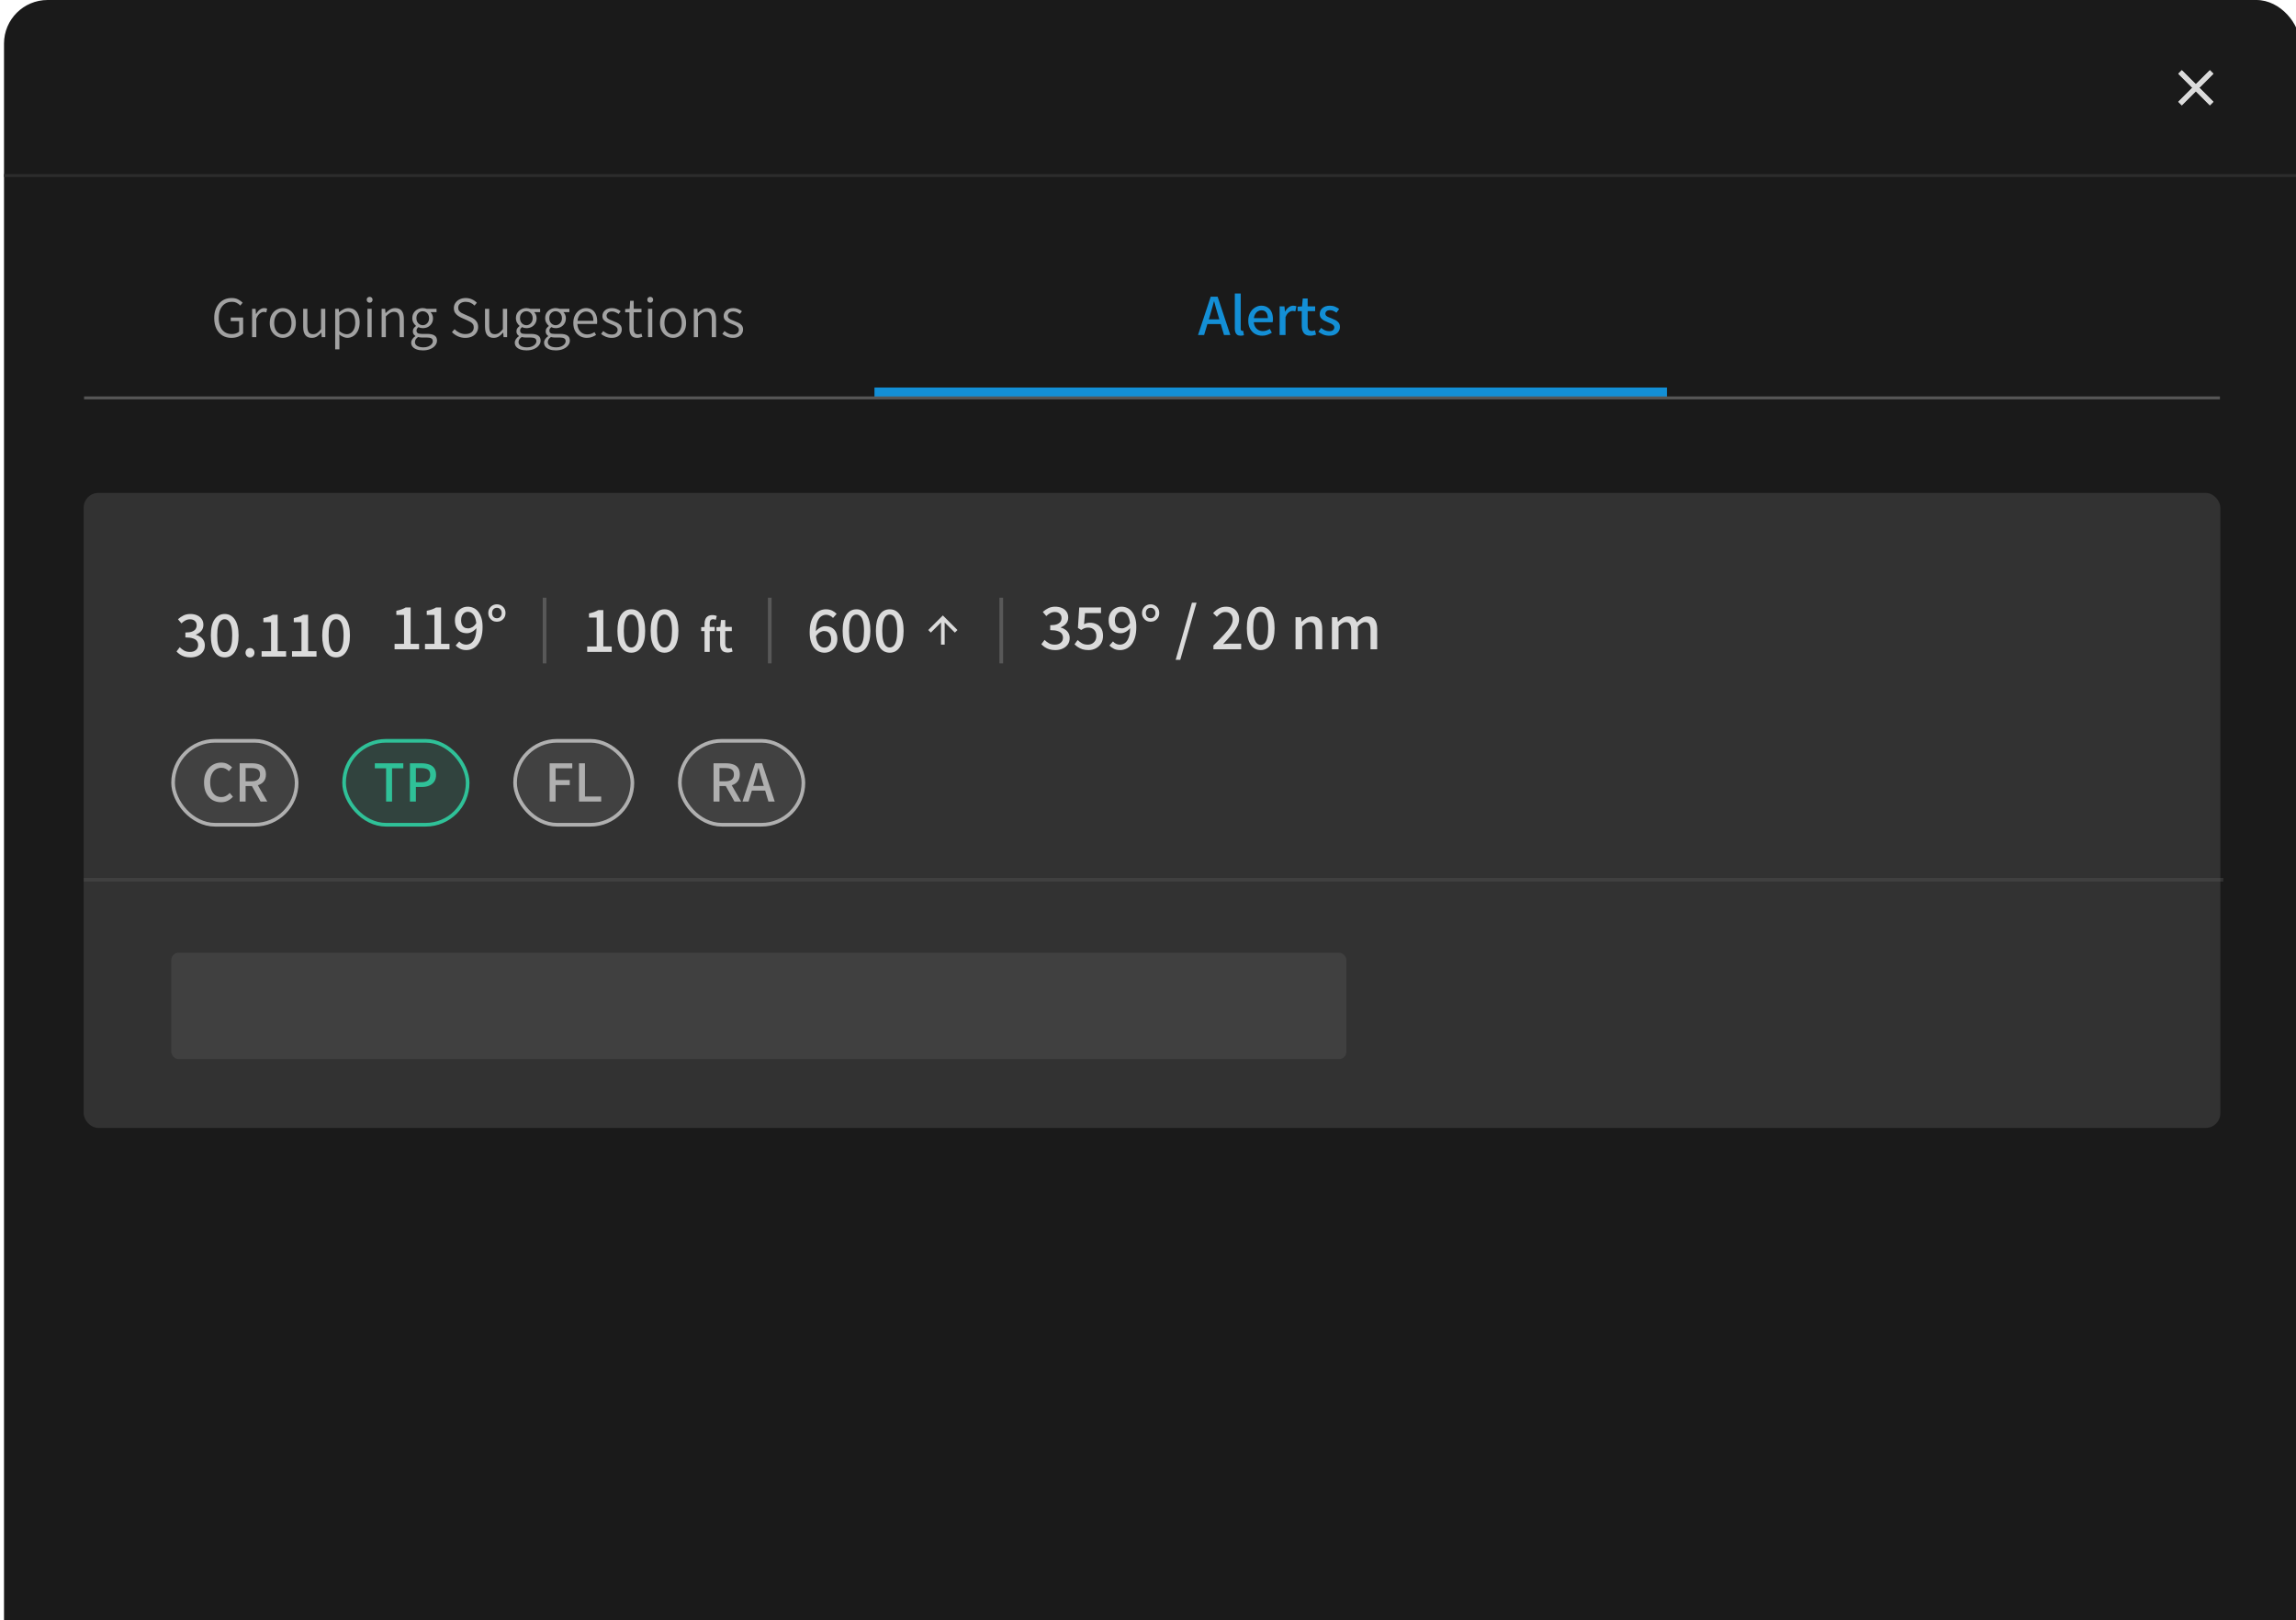 <svg width="367" height="259" viewBox="0 0 367 259" fill="none" xmlns="http://www.w3.org/2000/svg">
<g clip-path="url(#clip0_2100_43770)">
<rect width="367" height="361.627" rx="6.97" transform="matrix(1 -1.0804e-07 1.17752e-06 1 0.64 0)" fill="#1A1A1A"/>
<path d="M353.797 11.789L353.231 11.224L350.991 13.464L348.75 11.224L348.185 11.789L350.425 14.03L348.185 16.27L348.75 16.836L350.991 14.595L353.231 16.836L353.797 16.27L351.556 14.03L353.797 11.789Z" fill="#DBDBDB"/>
<path fill-rule="evenodd" clip-rule="evenodd" d="M353.797 11.789L353.231 11.224L350.991 13.464L348.75 11.224L348.185 11.789L350.425 14.03L348.185 16.27L348.75 16.836L350.991 14.595L353.231 16.836L353.797 16.27L351.556 14.03L353.797 11.789Z" fill="#DBDBDB"/>
<path d="M367.126 28.061L0.64 28.061" stroke="#2C2C2C" stroke-width="0.468"/>
<g opacity="0.7">
<path d="M36.983 54.008C36.446 54.008 35.972 53.883 35.561 53.634C35.149 53.378 34.825 53.013 34.588 52.539C34.357 52.059 34.242 51.489 34.242 50.828C34.242 50.329 34.311 49.886 34.448 49.499C34.591 49.106 34.788 48.77 35.037 48.489C35.286 48.209 35.58 47.997 35.916 47.853C36.259 47.71 36.633 47.638 37.039 47.638C37.463 47.638 37.815 47.719 38.096 47.881C38.382 48.037 38.613 48.206 38.788 48.386L38.404 48.845C38.248 48.676 38.064 48.536 37.852 48.424C37.64 48.305 37.375 48.246 37.057 48.246C36.633 48.246 36.262 48.352 35.944 48.564C35.633 48.77 35.389 49.066 35.215 49.453C35.046 49.833 34.962 50.285 34.962 50.809C34.962 51.339 35.043 51.797 35.205 52.184C35.367 52.57 35.605 52.87 35.916 53.082C36.228 53.294 36.605 53.4 37.048 53.4C37.285 53.4 37.509 53.365 37.721 53.297C37.934 53.222 38.102 53.125 38.227 53.007L38.227 51.333L36.88 51.333L36.88 50.753L38.863 50.753L38.863 53.297C38.669 53.503 38.41 53.674 38.086 53.811C37.768 53.942 37.4 54.008 36.983 54.008ZM40.296 53.895L40.296 49.359L40.857 49.359L40.913 50.191L40.941 50.191C41.097 49.905 41.284 49.677 41.503 49.509C41.727 49.334 41.97 49.247 42.232 49.247C42.326 49.247 42.41 49.256 42.485 49.275C42.56 49.287 42.631 49.309 42.7 49.34L42.569 49.939C42.494 49.914 42.425 49.895 42.363 49.883C42.307 49.87 42.232 49.864 42.139 49.864C41.945 49.864 41.743 49.945 41.531 50.107C41.319 50.263 41.132 50.541 40.969 50.94L40.969 53.895L40.296 53.895ZM45.205 54.008C44.837 54.008 44.494 53.914 44.176 53.727C43.858 53.54 43.603 53.272 43.409 52.923C43.216 52.567 43.119 52.137 43.119 51.632C43.119 51.127 43.216 50.697 43.409 50.341C43.603 49.986 43.858 49.715 44.176 49.527C44.494 49.34 44.837 49.247 45.205 49.247C45.573 49.247 45.913 49.34 46.225 49.527C46.543 49.715 46.798 49.986 46.992 50.341C47.191 50.697 47.291 51.127 47.291 51.632C47.291 52.137 47.191 52.567 46.992 52.923C46.798 53.272 46.543 53.54 46.225 53.727C45.913 53.914 45.573 54.008 45.205 54.008ZM45.205 53.437C45.48 53.437 45.72 53.362 45.925 53.213C46.137 53.063 46.3 52.854 46.412 52.586C46.53 52.312 46.59 51.994 46.59 51.632C46.59 51.276 46.53 50.962 46.412 50.687C46.3 50.413 46.137 50.201 45.925 50.051C45.72 49.895 45.48 49.817 45.205 49.817C44.937 49.817 44.697 49.895 44.485 50.051C44.279 50.201 44.117 50.413 43.999 50.687C43.886 50.962 43.83 51.276 43.83 51.632C43.83 51.994 43.886 52.312 43.999 52.586C44.117 52.854 44.279 53.063 44.485 53.213C44.697 53.362 44.937 53.437 45.205 53.437ZM49.836 54.008C49.368 54.008 49.022 53.858 48.797 53.559C48.573 53.26 48.461 52.82 48.461 52.24L48.461 49.359L49.134 49.359L49.134 52.156C49.134 52.592 49.206 52.913 49.349 53.119C49.492 53.319 49.723 53.419 50.041 53.419C50.278 53.419 50.493 53.356 50.687 53.231C50.88 53.1 51.089 52.895 51.313 52.614L51.313 49.359L51.996 49.359L51.996 53.895L51.426 53.895L51.37 53.175L51.341 53.175C51.129 53.425 50.905 53.627 50.668 53.783C50.431 53.933 50.154 54.008 49.836 54.008ZM53.577 55.841L53.577 49.359L54.138 49.359L54.195 49.902L54.223 49.902C54.428 49.721 54.656 49.568 54.905 49.443C55.161 49.312 55.423 49.247 55.691 49.247C56.084 49.247 56.414 49.343 56.683 49.537C56.951 49.724 57.15 49.992 57.281 50.341C57.418 50.684 57.487 51.09 57.487 51.557C57.487 52.075 57.393 52.517 57.206 52.885C57.026 53.247 56.785 53.525 56.486 53.718C56.187 53.911 55.866 54.008 55.523 54.008C55.317 54.008 55.105 53.961 54.887 53.867C54.669 53.774 54.45 53.643 54.232 53.475L54.251 54.279L54.251 55.841L53.577 55.841ZM55.41 53.428C55.679 53.428 55.916 53.353 56.121 53.203C56.327 53.054 56.489 52.839 56.608 52.558C56.726 52.277 56.785 51.947 56.785 51.566C56.785 51.224 56.742 50.921 56.654 50.659C56.574 50.397 56.439 50.195 56.252 50.051C56.072 49.902 55.831 49.827 55.532 49.827C55.333 49.827 55.127 49.883 54.915 49.995C54.709 50.101 54.488 50.263 54.251 50.481L54.251 52.932C54.475 53.113 54.687 53.241 54.887 53.316C55.086 53.39 55.261 53.428 55.41 53.428ZM58.738 53.895L58.738 49.359L59.411 49.359L59.411 53.895L58.738 53.895ZM59.084 48.386C58.953 48.386 58.841 48.343 58.747 48.255C58.66 48.168 58.617 48.053 58.617 47.909C58.617 47.772 58.66 47.663 58.747 47.582C58.841 47.495 58.953 47.451 59.084 47.451C59.221 47.451 59.334 47.495 59.421 47.582C59.508 47.663 59.552 47.772 59.552 47.909C59.552 48.053 59.508 48.168 59.421 48.255C59.334 48.343 59.221 48.386 59.084 48.386ZM61.003 53.895L61.003 49.359L61.565 49.359L61.621 50.032L61.649 50.032C61.867 49.808 62.098 49.621 62.341 49.471C62.59 49.322 62.868 49.247 63.173 49.247C63.654 49.247 64.003 49.397 64.221 49.696C64.445 49.995 64.558 50.435 64.558 51.015L64.558 53.895L63.875 53.895L63.875 51.099C63.875 50.662 63.803 50.344 63.66 50.145C63.523 49.945 63.295 49.846 62.977 49.846C62.74 49.846 62.525 49.908 62.332 50.032C62.138 50.151 61.92 50.332 61.677 50.575L61.677 53.895L61.003 53.895ZM67.597 56.009C67.223 56.009 66.896 55.959 66.615 55.86C66.335 55.76 66.116 55.62 65.96 55.439C65.805 55.258 65.727 55.04 65.727 54.784C65.727 54.584 65.786 54.394 65.904 54.214C66.023 54.033 66.185 53.874 66.391 53.736L66.391 53.699C66.278 53.624 66.182 53.528 66.101 53.409C66.026 53.284 65.989 53.135 65.989 52.96C65.989 52.767 66.041 52.599 66.147 52.455C66.26 52.312 66.372 52.199 66.484 52.118L66.484 52.081C66.341 51.962 66.207 51.797 66.082 51.585C65.963 51.373 65.904 51.133 65.904 50.865C65.904 50.535 65.979 50.251 66.129 50.014C66.285 49.771 66.487 49.584 66.737 49.453C66.992 49.315 67.273 49.247 67.579 49.247C67.703 49.247 67.819 49.259 67.925 49.284C68.037 49.303 68.13 49.328 68.205 49.359L69.777 49.359L69.777 49.892L68.813 49.892C68.932 50.005 69.028 50.145 69.103 50.313C69.178 50.481 69.215 50.669 69.215 50.874C69.215 51.199 69.141 51.479 68.991 51.716C68.847 51.953 68.651 52.137 68.402 52.268C68.159 52.393 67.884 52.455 67.579 52.455C67.466 52.455 67.348 52.443 67.223 52.418C67.105 52.386 66.992 52.346 66.886 52.296C66.799 52.365 66.724 52.443 66.662 52.53C66.606 52.617 66.578 52.726 66.578 52.857C66.578 53.007 66.634 53.132 66.746 53.231C66.865 53.325 67.077 53.372 67.382 53.372L68.289 53.372C68.813 53.372 69.203 53.459 69.459 53.634C69.721 53.802 69.851 54.073 69.851 54.447C69.851 54.722 69.758 54.977 69.571 55.214C69.39 55.451 69.131 55.642 68.794 55.785C68.458 55.935 68.059 56.009 67.597 56.009ZM67.691 55.523C67.99 55.523 68.249 55.476 68.467 55.383C68.692 55.289 68.866 55.168 68.991 55.018C69.116 54.868 69.178 54.709 69.178 54.541C69.178 54.323 69.097 54.17 68.935 54.083C68.779 53.995 68.545 53.952 68.233 53.952L67.401 53.952C67.332 53.952 67.245 53.945 67.139 53.933C67.039 53.92 66.933 53.902 66.821 53.877C66.646 54.002 66.519 54.133 66.437 54.27C66.363 54.413 66.325 54.553 66.325 54.691C66.325 54.946 66.447 55.149 66.69 55.298C66.933 55.448 67.267 55.523 67.691 55.523ZM67.579 51.987C67.759 51.987 67.925 51.941 68.074 51.847C68.23 51.754 68.355 51.623 68.448 51.454C68.542 51.286 68.589 51.09 68.589 50.865C68.589 50.634 68.542 50.438 68.448 50.276C68.361 50.107 68.24 49.98 68.084 49.892C67.934 49.799 67.766 49.752 67.579 49.752C67.298 49.752 67.058 49.852 66.858 50.051C66.659 50.245 66.559 50.516 66.559 50.865C66.559 51.09 66.606 51.286 66.699 51.454C66.793 51.623 66.918 51.754 67.073 51.847C67.229 51.941 67.398 51.987 67.579 51.987ZM74.371 54.008C73.941 54.008 73.545 53.924 73.183 53.755C72.821 53.587 72.507 53.365 72.238 53.091L72.659 52.614C72.884 52.851 73.143 53.041 73.436 53.185C73.735 53.328 74.05 53.4 74.38 53.4C74.804 53.4 75.135 53.303 75.372 53.11C75.609 52.91 75.727 52.651 75.727 52.334C75.727 52.115 75.68 51.941 75.587 51.81C75.493 51.672 75.369 51.56 75.213 51.473C75.057 51.379 74.879 51.289 74.68 51.202L73.791 50.809C73.604 50.728 73.414 50.622 73.221 50.491C73.027 50.36 72.865 50.195 72.734 49.995C72.609 49.796 72.547 49.543 72.547 49.237C72.547 48.932 72.628 48.661 72.79 48.424C72.952 48.181 73.177 47.99 73.464 47.853C73.751 47.71 74.075 47.638 74.436 47.638C74.804 47.638 75.141 47.71 75.447 47.853C75.758 47.997 76.017 48.177 76.223 48.396L75.849 48.845C75.668 48.658 75.459 48.511 75.222 48.405C74.991 48.299 74.73 48.246 74.436 48.246C74.081 48.246 73.791 48.333 73.567 48.508C73.348 48.676 73.239 48.907 73.239 49.2C73.239 49.406 73.292 49.574 73.398 49.705C73.504 49.836 73.635 49.945 73.791 50.032C73.953 50.114 74.112 50.188 74.268 50.257L75.157 50.65C75.4 50.75 75.615 50.868 75.802 51.005C75.989 51.142 76.139 51.314 76.251 51.52C76.37 51.725 76.429 51.981 76.429 52.287C76.429 52.605 76.345 52.895 76.176 53.157C76.014 53.419 75.777 53.627 75.465 53.783C75.16 53.933 74.795 54.008 74.371 54.008ZM78.901 54.008C78.433 54.008 78.087 53.858 77.862 53.559C77.638 53.26 77.526 52.82 77.526 52.24L77.526 49.359L78.199 49.359L78.199 52.156C78.199 52.592 78.271 52.913 78.414 53.119C78.558 53.319 78.788 53.419 79.106 53.419C79.343 53.419 79.558 53.356 79.752 53.231C79.945 53.1 80.154 52.895 80.378 52.614L80.378 49.359L81.061 49.359L81.061 53.895L80.491 53.895L80.435 53.175L80.406 53.175C80.195 53.425 79.97 53.627 79.733 53.783C79.496 53.933 79.219 54.008 78.901 54.008ZM84.158 56.009C83.784 56.009 83.456 55.959 83.175 55.86C82.895 55.76 82.677 55.62 82.521 55.439C82.365 55.258 82.287 55.04 82.287 54.784C82.287 54.584 82.346 54.394 82.465 54.214C82.583 54.033 82.745 53.874 82.951 53.736L82.951 53.699C82.839 53.624 82.742 53.528 82.661 53.409C82.586 53.284 82.549 53.135 82.549 52.96C82.549 52.767 82.602 52.599 82.708 52.455C82.82 52.312 82.932 52.199 83.044 52.118L83.044 52.081C82.901 51.962 82.767 51.797 82.642 51.585C82.524 51.373 82.465 51.133 82.465 50.865C82.465 50.535 82.54 50.251 82.689 50.014C82.845 49.771 83.048 49.584 83.297 49.453C83.553 49.315 83.833 49.247 84.139 49.247C84.264 49.247 84.379 49.259 84.485 49.284C84.597 49.303 84.691 49.328 84.766 49.359L86.337 49.359L86.337 49.892L85.374 49.892C85.492 50.005 85.589 50.145 85.663 50.313C85.738 50.481 85.776 50.669 85.776 50.874C85.776 51.199 85.701 51.479 85.551 51.716C85.408 51.953 85.211 52.137 84.962 52.268C84.719 52.393 84.444 52.455 84.139 52.455C84.027 52.455 83.908 52.443 83.784 52.418C83.665 52.386 83.553 52.346 83.447 52.296C83.359 52.365 83.285 52.443 83.222 52.53C83.166 52.617 83.138 52.726 83.138 52.857C83.138 53.007 83.194 53.132 83.306 53.231C83.425 53.325 83.637 53.372 83.942 53.372L84.85 53.372C85.374 53.372 85.763 53.459 86.019 53.634C86.281 53.802 86.412 54.073 86.412 54.447C86.412 54.722 86.318 54.977 86.131 55.214C85.95 55.451 85.692 55.642 85.355 55.785C85.018 55.935 84.619 56.009 84.158 56.009ZM84.251 55.523C84.55 55.523 84.809 55.476 85.028 55.383C85.252 55.289 85.427 55.168 85.551 55.018C85.676 54.868 85.738 54.709 85.738 54.541C85.738 54.323 85.657 54.17 85.495 54.083C85.339 53.995 85.105 53.952 84.794 53.952L83.961 53.952C83.893 53.952 83.805 53.945 83.699 53.933C83.6 53.92 83.493 53.902 83.381 53.877C83.207 54.002 83.079 54.133 82.998 54.27C82.923 54.413 82.885 54.553 82.885 54.691C82.885 54.946 83.007 55.149 83.25 55.298C83.493 55.448 83.827 55.523 84.251 55.523ZM84.139 51.987C84.32 51.987 84.485 51.941 84.635 51.847C84.79 51.754 84.915 51.623 85.009 51.454C85.102 51.286 85.149 51.09 85.149 50.865C85.149 50.634 85.102 50.438 85.009 50.276C84.921 50.107 84.8 49.98 84.644 49.892C84.494 49.799 84.326 49.752 84.139 49.752C83.858 49.752 83.618 49.852 83.419 50.051C83.219 50.245 83.119 50.516 83.119 50.865C83.119 51.09 83.166 51.286 83.26 51.454C83.353 51.623 83.478 51.754 83.634 51.847C83.79 51.941 83.958 51.987 84.139 51.987ZM88.834 56.009C88.46 56.009 88.133 55.959 87.852 55.86C87.572 55.76 87.353 55.62 87.198 55.439C87.042 55.258 86.964 55.04 86.964 54.784C86.964 54.584 87.023 54.394 87.141 54.214C87.26 54.033 87.422 53.874 87.628 53.736L87.628 53.699C87.516 53.624 87.419 53.528 87.338 53.409C87.263 53.284 87.225 53.135 87.225 52.96C87.225 52.767 87.278 52.599 87.385 52.455C87.497 52.312 87.609 52.199 87.721 52.118L87.721 52.081C87.578 51.962 87.444 51.797 87.319 51.585C87.201 51.373 87.141 51.133 87.141 50.865C87.141 50.535 87.216 50.251 87.366 50.014C87.522 49.771 87.724 49.584 87.974 49.453C88.23 49.315 88.51 49.247 88.816 49.247C88.94 49.247 89.056 49.259 89.162 49.284C89.274 49.303 89.368 49.328 89.442 49.359L91.014 49.359L91.014 49.892L90.05 49.892C90.169 50.005 90.265 50.145 90.34 50.313C90.415 50.481 90.453 50.669 90.453 50.874C90.453 51.199 90.378 51.479 90.228 51.716C90.085 51.953 89.888 52.137 89.639 52.268C89.395 52.393 89.121 52.455 88.816 52.455C88.703 52.455 88.585 52.443 88.46 52.418C88.342 52.386 88.23 52.346 88.124 52.296C88.036 52.365 87.961 52.443 87.899 52.53C87.843 52.617 87.815 52.726 87.815 52.857C87.815 53.007 87.871 53.132 87.983 53.231C88.102 53.325 88.314 53.372 88.619 53.372L89.526 53.372C90.05 53.372 90.44 53.459 90.696 53.634C90.958 53.802 91.088 54.073 91.088 54.447C91.088 54.722 90.995 54.977 90.808 55.214C90.627 55.451 90.368 55.642 90.032 55.785C89.695 55.935 89.296 56.009 88.834 56.009ZM88.928 55.523C89.227 55.523 89.486 55.476 89.704 55.383C89.929 55.289 90.103 55.168 90.228 55.018C90.353 54.868 90.415 54.709 90.415 54.541C90.415 54.323 90.334 54.17 90.172 54.083C90.016 53.995 89.782 53.952 89.47 53.952L88.638 53.952C88.569 53.952 88.482 53.945 88.376 53.933C88.276 53.92 88.17 53.902 88.058 53.877C87.883 54.002 87.756 54.133 87.674 54.27C87.6 54.413 87.562 54.553 87.562 54.691C87.562 54.946 87.684 55.149 87.927 55.298C88.17 55.448 88.504 55.523 88.928 55.523ZM88.816 51.987C88.996 51.987 89.162 51.941 89.311 51.847C89.467 51.754 89.592 51.623 89.686 51.454C89.779 51.286 89.826 51.09 89.826 50.865C89.826 50.634 89.779 50.438 89.686 50.276C89.598 50.107 89.477 49.98 89.321 49.892C89.171 49.799 89.003 49.752 88.816 49.752C88.535 49.752 88.295 49.852 88.095 50.051C87.896 50.245 87.796 50.516 87.796 50.865C87.796 51.09 87.843 51.286 87.936 51.454C88.03 51.623 88.155 51.754 88.311 51.847C88.466 51.941 88.635 51.987 88.816 51.987ZM93.792 54.008C93.399 54.008 93.037 53.914 92.707 53.727C92.382 53.534 92.124 53.263 91.93 52.913C91.737 52.558 91.64 52.131 91.64 51.632C91.64 51.139 91.737 50.715 91.93 50.36C92.124 50.005 92.373 49.73 92.679 49.537C92.99 49.343 93.321 49.247 93.67 49.247C94.044 49.247 94.365 49.334 94.633 49.509C94.902 49.683 95.104 49.93 95.241 50.248C95.385 50.559 95.457 50.934 95.457 51.37C95.457 51.445 95.454 51.52 95.447 51.595C95.447 51.663 95.441 51.725 95.428 51.782L92.174 51.782L92.164 51.286L94.849 51.286C94.849 50.8 94.746 50.432 94.54 50.182C94.334 49.926 94.047 49.799 93.679 49.799C93.455 49.799 93.237 49.864 93.025 49.995C92.813 50.126 92.638 50.326 92.501 50.594C92.364 50.862 92.295 51.208 92.295 51.632C92.295 52.037 92.367 52.374 92.51 52.642C92.654 52.91 92.844 53.113 93.081 53.25C93.324 53.387 93.589 53.456 93.876 53.456C94.107 53.456 94.312 53.422 94.493 53.353C94.68 53.284 94.858 53.197 95.026 53.091L95.279 53.54C95.086 53.665 94.867 53.774 94.624 53.867C94.387 53.961 94.11 54.008 93.792 54.008ZM97.759 54.008C97.435 54.008 97.126 53.949 96.833 53.83C96.54 53.705 96.288 53.556 96.076 53.381L96.422 52.923C96.621 53.079 96.827 53.21 97.039 53.316C97.251 53.422 97.501 53.475 97.787 53.475C98.099 53.475 98.333 53.4 98.489 53.25C98.645 53.1 98.723 52.923 98.723 52.717C98.723 52.555 98.67 52.421 98.564 52.315C98.458 52.203 98.324 52.109 98.162 52.034C97.999 51.953 97.834 51.881 97.666 51.819C97.454 51.744 97.242 51.654 97.03 51.548C96.818 51.442 96.64 51.308 96.497 51.146C96.359 50.983 96.291 50.775 96.291 50.519C96.291 50.163 96.425 49.864 96.693 49.621C96.967 49.372 97.348 49.247 97.834 49.247C98.109 49.247 98.364 49.297 98.601 49.397C98.838 49.496 99.041 49.615 99.209 49.752L98.882 50.191C98.726 50.079 98.564 49.986 98.395 49.911C98.233 49.83 98.046 49.789 97.834 49.789C97.535 49.789 97.313 49.861 97.17 50.005C97.027 50.142 96.955 50.301 96.955 50.481C96.955 50.631 97.002 50.756 97.095 50.856C97.195 50.949 97.323 51.03 97.479 51.099C97.635 51.167 97.8 51.236 97.974 51.305C98.199 51.386 98.417 51.479 98.629 51.585C98.847 51.685 99.028 51.819 99.172 51.987C99.315 52.156 99.387 52.386 99.387 52.68C99.387 52.916 99.324 53.138 99.2 53.344C99.075 53.543 98.891 53.705 98.648 53.83C98.405 53.949 98.109 54.008 97.759 54.008ZM101.866 54.008C101.398 54.008 101.071 53.871 100.883 53.596C100.703 53.322 100.612 52.966 100.612 52.53L100.612 49.92L99.929 49.92L99.929 49.406L100.64 49.359L100.724 48.078L101.295 48.078L101.295 49.359L102.539 49.359L102.539 49.92L101.295 49.92L101.295 52.549C101.295 52.829 101.345 53.051 101.445 53.213C101.551 53.369 101.741 53.447 102.015 53.447C102.096 53.447 102.184 53.434 102.277 53.409C102.377 53.384 102.464 53.356 102.539 53.325L102.679 53.839C102.555 53.883 102.421 53.92 102.277 53.952C102.134 53.989 101.997 54.008 101.866 54.008ZM103.587 53.895L103.587 49.359L104.261 49.359L104.261 53.895L103.587 53.895ZM103.933 48.386C103.802 48.386 103.69 48.343 103.596 48.255C103.509 48.168 103.466 48.053 103.466 47.909C103.466 47.772 103.509 47.663 103.596 47.582C103.69 47.495 103.802 47.451 103.933 47.451C104.07 47.451 104.183 47.495 104.27 47.582C104.357 47.663 104.401 47.772 104.401 47.909C104.401 48.053 104.357 48.168 104.27 48.255C104.183 48.343 104.07 48.386 103.933 48.386ZM107.583 54.008C107.215 54.008 106.872 53.914 106.554 53.727C106.236 53.54 105.98 53.272 105.787 52.923C105.594 52.567 105.497 52.137 105.497 51.632C105.497 51.127 105.594 50.697 105.787 50.341C105.98 49.986 106.236 49.715 106.554 49.527C106.872 49.34 107.215 49.247 107.583 49.247C107.951 49.247 108.291 49.34 108.602 49.527C108.92 49.715 109.176 49.986 109.369 50.341C109.569 50.697 109.669 51.127 109.669 51.632C109.669 52.137 109.569 52.567 109.369 52.923C109.176 53.272 108.92 53.54 108.602 53.727C108.291 53.914 107.951 54.008 107.583 54.008ZM107.583 53.437C107.857 53.437 108.097 53.362 108.303 53.213C108.515 53.063 108.677 52.854 108.789 52.586C108.908 52.312 108.967 51.994 108.967 51.632C108.967 51.276 108.908 50.962 108.789 50.687C108.677 50.413 108.515 50.201 108.303 50.051C108.097 49.895 107.857 49.817 107.583 49.817C107.315 49.817 107.075 49.895 106.863 50.051C106.657 50.201 106.495 50.413 106.376 50.687C106.264 50.962 106.208 51.276 106.208 51.632C106.208 51.994 106.264 52.312 106.376 52.586C106.495 52.854 106.657 53.063 106.863 53.213C107.075 53.362 107.315 53.437 107.583 53.437ZM110.904 53.895L110.904 49.359L111.465 49.359L111.521 50.032L111.549 50.032C111.767 49.808 111.998 49.621 112.241 49.471C112.491 49.322 112.768 49.247 113.074 49.247C113.554 49.247 113.903 49.397 114.121 49.696C114.346 49.995 114.458 50.435 114.458 51.015L114.458 53.895L113.775 53.895L113.775 51.099C113.775 50.662 113.703 50.344 113.56 50.145C113.423 49.945 113.195 49.846 112.877 49.846C112.64 49.846 112.425 49.908 112.232 50.032C112.039 50.151 111.82 50.332 111.577 50.575L111.577 53.895L110.904 53.895ZM117.142 54.008C116.818 54.008 116.509 53.949 116.216 53.83C115.923 53.705 115.67 53.556 115.458 53.381L115.805 52.923C116.004 53.079 116.21 53.21 116.422 53.316C116.634 53.422 116.883 53.475 117.17 53.475C117.482 53.475 117.716 53.4 117.872 53.25C118.028 53.1 118.106 52.923 118.106 52.717C118.106 52.555 118.053 52.421 117.946 52.315C117.84 52.203 117.706 52.109 117.544 52.034C117.382 51.953 117.217 51.881 117.049 51.819C116.837 51.744 116.625 51.654 116.413 51.548C116.201 51.442 116.023 51.308 115.879 51.146C115.742 50.983 115.674 50.775 115.674 50.519C115.674 50.163 115.808 49.864 116.076 49.621C116.35 49.371 116.731 49.247 117.217 49.247C117.491 49.247 117.747 49.297 117.984 49.397C118.221 49.496 118.424 49.615 118.592 49.752L118.265 50.191C118.109 50.079 117.946 49.986 117.778 49.911C117.616 49.83 117.429 49.789 117.217 49.789C116.918 49.789 116.696 49.861 116.553 50.005C116.409 50.142 116.338 50.301 116.338 50.481C116.338 50.631 116.384 50.756 116.478 50.856C116.578 50.949 116.706 51.03 116.861 51.099C117.017 51.167 117.183 51.236 117.357 51.305C117.582 51.386 117.8 51.479 118.012 51.585C118.23 51.685 118.411 51.819 118.554 51.987C118.698 52.156 118.77 52.386 118.77 52.68C118.77 52.916 118.707 53.138 118.583 53.344C118.458 53.543 118.274 53.705 118.031 53.83C117.787 53.949 117.491 54.008 117.142 54.008Z" fill="#DBDBDB"/>
</g>
<rect width="1.603" height="126.672" transform="matrix(-1.17752e-06 -1 1 -1.0804e-07 139.777 63.549)" fill="#138FD6"/>
<path d="M191.495 53.55L193.525 47.423L194.629 47.423L196.658 53.55L195.648 53.55L194.657 50.22C194.551 49.883 194.451 49.547 194.357 49.21C194.264 48.867 194.17 48.524 194.077 48.181L194.039 48.181C193.952 48.524 193.858 48.867 193.759 49.21C193.665 49.547 193.569 49.883 193.469 50.22L192.468 53.55L191.495 53.55ZM192.636 51.801L192.636 51.052L195.489 51.052L195.489 51.801L192.636 51.801ZM198.321 53.662C198.09 53.662 197.906 53.615 197.769 53.522C197.632 53.428 197.532 53.294 197.47 53.12C197.407 52.945 197.376 52.733 197.376 52.483L197.376 46.918L198.321 46.918L198.321 52.54C198.321 52.664 198.343 52.755 198.386 52.811C198.436 52.861 198.489 52.886 198.545 52.886C198.57 52.886 198.592 52.886 198.611 52.886C198.636 52.88 198.67 52.873 198.714 52.867L198.835 53.578C198.773 53.603 198.701 53.621 198.62 53.634C198.539 53.653 198.439 53.662 198.321 53.662ZM201.751 53.662C201.333 53.662 200.956 53.569 200.619 53.381C200.288 53.188 200.023 52.914 199.824 52.558C199.624 52.203 199.524 51.773 199.524 51.268C199.524 50.775 199.624 50.351 199.824 49.995C200.023 49.634 200.282 49.356 200.6 49.163C200.918 48.964 201.255 48.864 201.61 48.864C202.009 48.864 202.346 48.954 202.62 49.135C202.901 49.316 203.113 49.568 203.256 49.893C203.4 50.217 203.472 50.594 203.472 51.024C203.472 51.112 203.465 51.202 203.453 51.296C203.447 51.383 203.437 51.455 203.425 51.511L200.263 51.511L200.254 50.856L202.648 50.856C202.648 50.457 202.561 50.148 202.387 49.93C202.218 49.712 201.966 49.603 201.629 49.603C201.429 49.603 201.236 49.659 201.049 49.771C200.862 49.883 200.706 50.064 200.581 50.313C200.463 50.557 200.404 50.875 200.404 51.268C200.404 51.648 200.472 51.96 200.609 52.203C200.747 52.446 200.924 52.627 201.143 52.745C201.367 52.864 201.61 52.923 201.872 52.923C202.078 52.923 202.268 52.892 202.443 52.83C202.624 52.767 202.798 52.683 202.967 52.577L203.294 53.176C203.082 53.313 202.845 53.428 202.583 53.522C202.327 53.615 202.05 53.662 201.751 53.662ZM204.537 53.55L204.537 48.976L205.314 48.976L205.389 49.799L205.417 49.799C205.579 49.506 205.772 49.278 205.997 49.116C206.227 48.948 206.467 48.864 206.717 48.864C206.823 48.864 206.916 48.873 206.997 48.892C207.078 48.904 207.153 48.926 207.222 48.957L207.054 49.78C206.972 49.755 206.898 49.737 206.829 49.724C206.767 49.712 206.689 49.706 206.595 49.706C206.408 49.706 206.212 49.78 206.006 49.93C205.8 50.073 205.626 50.329 205.482 50.697L205.482 53.55L204.537 53.55ZM209.46 53.662C208.949 53.662 208.59 53.516 208.385 53.222C208.179 52.923 208.076 52.536 208.076 52.063L208.076 49.734L207.412 49.734L207.412 49.023L208.123 48.976L208.235 47.713L209.021 47.713L209.021 48.976L210.218 48.976L210.218 49.734L209.021 49.734L209.021 52.072C209.021 52.34 209.074 52.546 209.18 52.689C209.286 52.833 209.457 52.904 209.694 52.904C209.775 52.904 209.859 52.895 209.947 52.876C210.04 52.851 210.121 52.823 210.19 52.792L210.358 53.494C210.233 53.537 210.093 53.575 209.937 53.606C209.781 53.643 209.622 53.662 209.46 53.662ZM212.449 53.662C212.131 53.662 211.82 53.603 211.514 53.484C211.215 53.36 210.953 53.207 210.728 53.026L211.177 52.418C211.377 52.574 211.58 52.702 211.785 52.801C211.997 52.895 212.228 52.942 212.478 52.942C212.752 52.942 212.955 52.883 213.085 52.764C213.216 52.646 213.282 52.499 213.282 52.325C213.282 52.187 213.232 52.072 213.132 51.978C213.032 51.879 212.905 51.794 212.749 51.726C212.599 51.657 212.44 51.592 212.272 51.529C212.066 51.448 211.86 51.355 211.654 51.249C211.455 51.143 211.287 51.006 211.149 50.837C211.018 50.669 210.953 50.457 210.953 50.201C210.953 49.815 211.096 49.497 211.383 49.247C211.676 48.992 212.075 48.864 212.58 48.864C212.886 48.864 213.163 48.917 213.413 49.023C213.662 49.129 213.877 49.254 214.058 49.397L213.619 49.986C213.456 49.868 213.291 49.771 213.123 49.696C212.961 49.621 212.786 49.584 212.599 49.584C212.343 49.584 212.153 49.64 212.029 49.752C211.91 49.864 211.851 49.999 211.851 50.154C211.851 50.285 211.898 50.395 211.991 50.482C212.085 50.563 212.206 50.635 212.356 50.697C212.506 50.759 212.665 50.822 212.833 50.884C213.045 50.965 213.254 51.059 213.46 51.165C213.665 51.271 213.837 51.411 213.974 51.586C214.111 51.754 214.18 51.981 214.18 52.268C214.18 52.524 214.111 52.758 213.974 52.97C213.843 53.182 213.65 53.35 213.394 53.475C213.138 53.6 212.824 53.662 212.449 53.662Z" fill="#138FD6"/>
<path d="M13.438 63.603L354.842 63.603" stroke="#565656" stroke-width="0.468"/>
<rect x="13.375" y="78.794" width="341.53" height="101.5" rx="2.333" fill="#565656" fill-opacity="0.4"/>
<path d="M355.375 140.627L13.375 140.627" stroke="#565656" stroke-opacity="0.4" stroke-width="0.583"/>
<rect x="27.375" y="152.292" width="187.833" height="17" rx="1.167" fill="#565656" fill-opacity="0.4"/>
<g filter="url(#filter0_d_2100_43770)">
<path d="M30.45 103.918C30.093 103.918 29.775 103.876 29.495 103.792C29.215 103.701 28.97 103.585 28.76 103.445C28.55 103.298 28.368 103.141 28.214 102.973L28.728 102.29C28.931 102.493 29.162 102.672 29.421 102.826C29.687 102.973 30.002 103.046 30.366 103.046C30.751 103.046 31.063 102.948 31.301 102.752C31.546 102.556 31.668 102.287 31.668 101.944C31.668 101.699 31.605 101.485 31.479 101.303C31.36 101.121 31.15 100.981 30.849 100.883C30.555 100.778 30.149 100.726 29.631 100.726L29.631 99.939C30.086 99.939 30.443 99.889 30.702 99.791C30.968 99.686 31.157 99.55 31.269 99.382C31.381 99.207 31.437 99.011 31.437 98.794C31.437 98.493 31.343 98.258 31.154 98.091C30.965 97.915 30.706 97.828 30.377 97.828C30.111 97.828 29.862 97.888 29.631 98.007C29.407 98.126 29.197 98.283 29.001 98.479L28.445 97.817C28.725 97.566 29.022 97.362 29.337 97.209C29.659 97.055 30.02 96.978 30.419 96.978C30.825 96.978 31.185 97.047 31.5 97.188C31.815 97.32 32.06 97.516 32.235 97.775C32.417 98.028 32.508 98.339 32.508 98.71C32.508 99.095 32.4 99.417 32.183 99.676C31.973 99.935 31.686 100.134 31.322 100.274L31.322 100.316C31.588 100.379 31.826 100.488 32.036 100.642C32.253 100.789 32.424 100.978 32.55 101.209C32.676 101.433 32.739 101.695 32.739 101.996C32.739 102.402 32.634 102.749 32.424 103.036C32.221 103.316 31.945 103.533 31.595 103.687C31.252 103.841 30.87 103.918 30.45 103.918ZM35.919 103.918C35.233 103.918 34.691 103.617 34.292 103.015C33.9 102.413 33.704 101.548 33.704 100.421C33.704 99.294 33.9 98.441 34.292 97.859C34.691 97.272 35.233 96.978 35.919 96.978C36.598 96.978 37.137 97.272 37.536 97.859C37.935 98.448 38.135 99.302 38.135 100.421C38.135 101.548 37.935 102.413 37.536 103.015C37.137 103.617 36.598 103.918 35.919 103.918ZM35.919 103.078C36.15 103.078 36.357 102.99 36.539 102.815C36.721 102.64 36.861 102.36 36.959 101.975C37.064 101.583 37.116 101.065 37.116 100.421C37.116 99.778 37.064 99.266 36.959 98.888C36.861 98.504 36.721 98.231 36.539 98.07C36.357 97.901 36.15 97.817 35.919 97.817C35.681 97.817 35.471 97.901 35.289 98.07C35.114 98.231 34.974 98.504 34.869 98.888C34.771 99.266 34.722 99.778 34.722 100.421C34.722 101.065 34.771 101.583 34.869 101.975C34.974 102.36 35.114 102.64 35.289 102.815C35.471 102.99 35.681 103.078 35.919 103.078ZM39.96 103.918C39.764 103.918 39.596 103.848 39.456 103.708C39.316 103.568 39.246 103.389 39.246 103.172C39.246 102.948 39.316 102.766 39.456 102.626C39.596 102.486 39.764 102.416 39.96 102.416C40.163 102.416 40.331 102.486 40.464 102.626C40.604 102.766 40.674 102.948 40.674 103.172C40.674 103.389 40.604 103.568 40.464 103.708C40.331 103.848 40.163 103.918 39.96 103.918ZM41.815 103.792L41.815 102.92L43.327 102.92L43.327 98.3L42.099 98.3L42.099 97.629C42.421 97.566 42.701 97.492 42.939 97.408C43.177 97.324 43.394 97.222 43.59 97.103L44.388 97.103L44.388 102.92L45.732 102.92L45.732 103.792L41.815 103.792ZM46.676 103.792L46.676 102.92L48.188 102.92L48.188 98.3L46.959 98.3L46.959 97.629C47.281 97.566 47.561 97.492 47.799 97.408C48.037 97.324 48.254 97.222 48.45 97.103L49.248 97.103L49.248 102.92L50.592 102.92L50.592 103.792L46.676 103.792ZM53.72 103.918C53.034 103.918 52.492 103.617 52.093 103.015C51.7 102.413 51.505 101.548 51.505 100.421C51.505 99.294 51.7 98.441 52.093 97.859C52.492 97.272 53.034 96.978 53.72 96.978C54.399 96.978 54.938 97.272 55.337 97.859C55.736 98.448 55.935 99.302 55.935 100.421C55.935 101.548 55.736 102.413 55.337 103.015C54.938 103.617 54.399 103.918 53.72 103.918ZM53.72 103.078C53.951 103.078 54.157 102.99 54.34 102.815C54.522 102.64 54.661 102.36 54.76 101.975C54.864 101.583 54.917 101.065 54.917 100.421C54.917 99.778 54.864 99.266 54.76 98.888C54.661 98.504 54.522 98.231 54.34 98.07C54.157 97.901 53.951 97.817 53.72 97.817C53.482 97.817 53.272 97.901 53.09 98.07C52.915 98.231 52.775 98.504 52.67 98.888C52.572 99.266 52.523 99.778 52.523 100.421C52.523 101.065 52.572 101.583 52.67 101.975C52.775 102.36 52.915 102.64 53.09 102.815C53.272 102.99 53.482 103.078 53.72 103.078Z" fill="#DBDBDB"/>
</g>
<path d="M63.07 103.792L63.07 102.92L64.582 102.92L64.582 98.3L63.353 98.3L63.353 97.629C63.675 97.566 63.955 97.492 64.193 97.408C64.431 97.324 64.648 97.222 64.844 97.103L65.642 97.103L65.642 102.92L66.986 102.92L66.986 103.792L63.07 103.792ZM67.93 103.792L67.93 102.92L69.442 102.92L69.442 98.3L68.213 98.3L68.213 97.629C68.535 97.566 68.816 97.492 69.053 97.408C69.291 97.324 69.508 97.222 69.704 97.103L70.502 97.103L70.502 102.92L71.847 102.92L71.847 103.792L67.93 103.792ZM74.544 103.918C74.159 103.918 73.826 103.848 73.546 103.708C73.266 103.561 73.028 103.386 72.832 103.183L73.41 102.532C73.536 102.686 73.697 102.812 73.893 102.91C74.089 103.001 74.288 103.046 74.491 103.046C74.792 103.046 75.069 102.959 75.321 102.784C75.573 102.602 75.772 102.308 75.919 101.902C76.073 101.489 76.15 100.929 76.15 100.222C76.15 99.669 76.094 99.214 75.982 98.857C75.87 98.5 75.709 98.234 75.499 98.059C75.296 97.884 75.055 97.796 74.775 97.796C74.572 97.796 74.39 97.853 74.229 97.965C74.068 98.07 73.938 98.224 73.84 98.427C73.749 98.623 73.704 98.864 73.704 99.151C73.704 99.424 73.746 99.659 73.83 99.855C73.921 100.043 74.05 100.19 74.218 100.295C74.386 100.393 74.593 100.442 74.838 100.442C75.041 100.442 75.261 100.376 75.499 100.243C75.737 100.11 75.958 99.882 76.161 99.561L76.203 100.337C76.007 100.603 75.765 100.817 75.478 100.978C75.191 101.139 74.915 101.219 74.649 101.219C74.264 101.219 73.924 101.142 73.63 100.988C73.343 100.834 73.119 100.607 72.958 100.306C72.797 99.998 72.717 99.613 72.717 99.151C72.717 98.71 72.808 98.329 72.99 98.007C73.179 97.677 73.427 97.425 73.735 97.251C74.05 97.069 74.393 96.978 74.764 96.978C75.093 96.978 75.401 97.044 75.688 97.177C75.975 97.303 76.224 97.502 76.434 97.775C76.651 98.041 76.822 98.377 76.948 98.784C77.074 99.189 77.137 99.669 77.137 100.222C77.137 100.88 77.064 101.443 76.917 101.912C76.777 102.381 76.584 102.763 76.339 103.057C76.101 103.351 75.825 103.568 75.51 103.708C75.202 103.848 74.88 103.918 74.544 103.918ZM79.425 99.382C79.173 99.382 78.942 99.326 78.732 99.214C78.529 99.095 78.364 98.93 78.238 98.721C78.112 98.51 78.049 98.269 78.049 97.996C78.049 97.716 78.112 97.471 78.238 97.261C78.364 97.051 78.529 96.89 78.732 96.778C78.942 96.659 79.173 96.6 79.425 96.6C79.67 96.6 79.897 96.659 80.107 96.778C80.317 96.89 80.485 97.051 80.611 97.261C80.737 97.471 80.8 97.716 80.8 97.996C80.8 98.269 80.737 98.51 80.611 98.721C80.485 98.93 80.317 99.095 80.107 99.214C79.897 99.326 79.67 99.382 79.425 99.382ZM79.425 98.826C79.649 98.826 79.831 98.749 79.971 98.594C80.118 98.433 80.191 98.234 80.191 97.996C80.191 97.744 80.118 97.541 79.971 97.387C79.831 97.233 79.649 97.156 79.425 97.156C79.201 97.156 79.015 97.233 78.868 97.387C78.728 97.541 78.658 97.744 78.658 97.996C78.658 98.234 78.728 98.433 78.868 98.594C79.015 98.749 79.201 98.826 79.425 98.826Z" fill="#DBDBDB"/>
<path d="M87.042 95.542L87.042 106.042" stroke="#585858" stroke-width="0.583"/>
<path d="M93.864 104.209L93.864 103.337L95.376 103.337L95.376 98.718L94.148 98.718L94.148 98.046C94.47 97.983 94.75 97.909 94.988 97.825C95.226 97.741 95.443 97.639 95.639 97.52L96.437 97.52L96.437 103.337L97.781 103.337L97.781 104.209L93.864 104.209ZM100.908 104.335C100.222 104.335 99.68 104.034 99.281 103.432C98.889 102.83 98.693 101.965 98.693 100.838C98.693 99.712 98.889 98.858 99.281 98.276C99.68 97.689 100.222 97.394 100.908 97.394C101.587 97.394 102.126 97.689 102.525 98.276C102.924 98.865 103.124 99.719 103.124 100.838C103.124 101.965 102.924 102.83 102.525 103.432C102.126 104.034 101.587 104.335 100.908 104.335ZM100.908 103.495C101.139 103.495 101.346 103.407 101.528 103.232C101.71 103.057 101.85 102.777 101.948 102.392C102.053 102 102.105 101.482 102.105 100.838C102.105 100.194 102.053 99.683 101.948 99.305C101.85 98.921 101.71 98.647 101.528 98.487C101.346 98.319 101.139 98.234 100.908 98.234C100.67 98.234 100.46 98.319 100.278 98.487C100.103 98.647 99.963 98.921 99.859 99.305C99.76 99.683 99.712 100.194 99.712 100.838C99.712 101.482 99.76 102 99.859 102.392C99.963 102.777 100.103 103.057 100.278 103.232C100.46 103.407 100.67 103.495 100.908 103.495ZM106.22 104.335C105.534 104.335 104.991 104.034 104.592 103.432C104.2 102.83 104.004 101.965 104.004 100.838C104.004 99.712 104.2 98.858 104.592 98.276C104.991 97.689 105.534 97.394 106.22 97.394C106.899 97.394 107.438 97.689 107.837 98.276C108.236 98.865 108.435 99.719 108.435 100.838C108.435 101.965 108.236 102.83 107.837 103.432C107.438 104.034 106.899 104.335 106.22 104.335ZM106.22 103.495C106.451 103.495 106.657 103.407 106.839 103.232C107.021 103.057 107.161 102.777 107.259 102.392C107.364 102 107.417 101.482 107.417 100.838C107.417 100.194 107.364 99.683 107.259 99.305C107.161 98.921 107.021 98.647 106.839 98.487C106.657 98.319 106.451 98.234 106.22 98.234C105.982 98.234 105.772 98.319 105.59 98.487C105.415 98.647 105.275 98.921 105.17 99.305C105.072 99.683 105.023 100.194 105.023 100.838C105.023 101.482 105.072 102 105.17 102.392C105.275 102.777 105.415 103.057 105.59 103.232C105.772 103.407 105.982 103.495 106.22 103.495Z" fill="#DBDBDB"/>
<path d="M112.616 104.209L112.616 99.709C112.616 99.431 112.66 99.189 112.747 98.982C112.834 98.775 112.97 98.615 113.155 98.501C113.34 98.381 113.58 98.321 113.874 98.321C114.01 98.321 114.138 98.334 114.258 98.362C114.383 98.389 114.489 98.421 114.576 98.46L114.413 99.08C114.337 99.042 114.261 99.018 114.184 99.007C114.114 98.99 114.043 98.982 113.972 98.982C113.798 98.982 113.664 99.042 113.572 99.162C113.485 99.276 113.441 99.456 113.441 99.701L113.441 104.209L112.616 104.209ZM112.077 100.877L112.077 100.256L112.657 100.215L114.25 100.215L114.25 100.877L112.077 100.877ZM116.313 104.307C115.867 104.307 115.554 104.179 115.374 103.923C115.194 103.662 115.104 103.324 115.104 102.91L115.104 100.877L114.525 100.877L114.525 100.256L115.145 100.215L115.243 99.113L115.929 99.113L115.929 100.215L116.975 100.215L116.975 100.877L115.929 100.877L115.929 102.919C115.929 103.153 115.976 103.332 116.068 103.458C116.161 103.583 116.31 103.645 116.517 103.645C116.588 103.645 116.662 103.637 116.738 103.621C116.819 103.599 116.89 103.575 116.95 103.547L117.097 104.16C116.988 104.198 116.866 104.231 116.73 104.258C116.593 104.291 116.455 104.307 116.313 104.307Z" fill="#DBDBDB"/>
<path d="M123.042 95.542L123.042 106.042" stroke="#585858" stroke-width="0.583"/>
<path d="M131.796 104.335C131.467 104.335 131.159 104.268 130.872 104.135C130.585 104.002 130.333 103.803 130.116 103.537C129.906 103.271 129.738 102.935 129.612 102.529C129.486 102.123 129.423 101.643 129.423 101.09C129.423 100.432 129.493 99.869 129.633 99.4C129.78 98.931 129.973 98.549 130.211 98.255C130.456 97.962 130.732 97.745 131.04 97.605C131.348 97.465 131.674 97.394 132.017 97.394C132.402 97.394 132.734 97.465 133.014 97.605C133.294 97.745 133.532 97.919 133.728 98.129L133.151 98.781C133.018 98.626 132.853 98.504 132.657 98.413C132.468 98.315 132.272 98.266 132.069 98.266C131.768 98.266 131.492 98.357 131.24 98.539C130.988 98.714 130.785 99.008 130.631 99.421C130.484 99.827 130.41 100.383 130.41 101.09C130.41 101.643 130.466 102.098 130.578 102.455C130.69 102.812 130.848 103.078 131.051 103.253C131.261 103.428 131.506 103.516 131.786 103.516C131.982 103.516 132.16 103.463 132.321 103.358C132.489 103.246 132.619 103.089 132.71 102.886C132.808 102.683 132.857 102.441 132.857 102.161C132.857 101.888 132.811 101.657 132.72 101.468C132.636 101.272 132.51 101.125 132.342 101.027C132.174 100.922 131.968 100.87 131.723 100.87C131.52 100.87 131.299 100.936 131.061 101.069C130.823 101.202 130.603 101.43 130.4 101.752L130.358 100.975C130.561 100.702 130.802 100.488 131.082 100.334C131.369 100.173 131.646 100.093 131.912 100.093C132.297 100.093 132.633 100.17 132.92 100.324C133.214 100.478 133.441 100.709 133.602 101.017C133.763 101.318 133.844 101.699 133.844 102.161C133.844 102.602 133.749 102.984 133.56 103.306C133.371 103.628 133.123 103.88 132.815 104.062C132.507 104.244 132.167 104.335 131.796 104.335ZM136.908 104.335C136.222 104.335 135.68 104.034 135.281 103.432C134.889 102.83 134.693 101.965 134.693 100.838C134.693 99.712 134.889 98.858 135.281 98.276C135.68 97.689 136.222 97.394 136.908 97.394C137.587 97.394 138.126 97.689 138.525 98.276C138.924 98.865 139.124 99.719 139.124 100.838C139.124 101.965 138.924 102.83 138.525 103.432C138.126 104.034 137.587 104.335 136.908 104.335ZM136.908 103.495C137.139 103.495 137.346 103.407 137.528 103.232C137.71 103.057 137.85 102.777 137.948 102.392C138.053 102 138.105 101.482 138.105 100.838C138.105 100.194 138.053 99.683 137.948 99.305C137.85 98.921 137.71 98.647 137.528 98.487C137.346 98.319 137.139 98.234 136.908 98.234C136.67 98.234 136.46 98.319 136.278 98.487C136.103 98.647 135.963 98.921 135.858 99.305C135.76 99.683 135.711 100.194 135.711 100.838C135.711 101.482 135.76 102 135.858 102.392C135.963 102.777 136.103 103.057 136.278 103.232C136.46 103.407 136.67 103.495 136.908 103.495ZM142.22 104.335C141.534 104.335 140.991 104.034 140.592 103.432C140.2 102.83 140.004 101.965 140.004 100.838C140.004 99.712 140.2 98.858 140.592 98.276C140.991 97.689 141.534 97.394 142.22 97.394C142.899 97.394 143.438 97.689 143.837 98.276C144.236 98.865 144.435 99.719 144.435 100.838C144.435 101.965 144.236 102.83 143.837 103.432C143.438 104.034 142.899 104.335 142.22 104.335ZM142.22 103.495C142.451 103.495 142.657 103.407 142.839 103.232C143.021 103.057 143.161 102.777 143.259 102.392C143.364 102 143.417 101.482 143.417 100.838C143.417 100.194 143.364 99.683 143.259 99.305C143.161 98.921 143.021 98.647 142.839 98.487C142.657 98.319 142.451 98.234 142.22 98.234C141.982 98.234 141.772 98.319 141.59 98.487C141.415 98.647 141.275 98.921 141.17 99.305C141.072 99.683 141.023 100.194 141.023 100.838C141.023 101.482 141.072 102 141.17 102.392C141.275 102.777 141.415 103.057 141.59 103.232C141.772 103.407 141.982 103.495 142.22 103.495Z" fill="#DBDBDB"/>
<g clip-path="url(#clip1_2100_43770)">
<g clip-path="url(#clip2_2100_43770)">
<g clip-path="url(#clip3_2100_43770)">
<g clip-path="url(#clip4_2100_43770)">
<g clip-path="url(#clip5_2100_43770)">
<g clip-path="url(#clip6_2100_43770)">
<g clip-path="url(#clip7_2100_43770)">
<path d="M148.375 100.709L148.786 101.121L150.417 99.493L150.417 103.043L151 103.043L151 99.493L152.628 101.123L153.042 100.709L150.708 98.376L148.375 100.709Z" fill="#DBDBDB"/>
</g>
</g>
</g>
</g>
</g>
</g>
</g>
<path d="M160.042 95.542L160.042 106.042" stroke="#585858" stroke-width="0.583"/>
<path d="M168.69 103.918C168.333 103.918 168.014 103.876 167.734 103.792C167.454 103.701 167.209 103.585 166.999 103.445C166.789 103.298 166.607 103.141 166.453 102.973L166.968 102.29C167.171 102.493 167.402 102.672 167.661 102.826C167.927 102.973 168.242 103.046 168.606 103.046C168.991 103.046 169.302 102.948 169.54 102.752C169.785 102.556 169.908 102.287 169.908 101.944C169.908 101.699 169.845 101.485 169.719 101.303C169.6 101.121 169.39 100.981 169.089 100.883C168.795 100.778 168.389 100.726 167.871 100.726L167.871 99.939C168.326 99.939 168.683 99.889 168.942 99.791C169.208 99.686 169.397 99.55 169.509 99.382C169.621 99.207 169.677 99.011 169.677 98.794C169.677 98.493 169.582 98.258 169.393 98.091C169.204 97.915 168.945 97.828 168.616 97.828C168.35 97.828 168.102 97.888 167.871 98.007C167.647 98.126 167.437 98.283 167.241 98.479L166.684 97.817C166.964 97.566 167.262 97.362 167.577 97.209C167.899 97.055 168.259 96.978 168.658 96.978C169.064 96.978 169.425 97.047 169.74 97.188C170.055 97.32 170.3 97.516 170.475 97.775C170.657 98.028 170.748 98.339 170.748 98.71C170.748 99.095 170.639 99.417 170.422 99.676C170.212 99.935 169.925 100.134 169.561 100.274L169.561 100.316C169.827 100.379 170.065 100.488 170.275 100.642C170.492 100.789 170.664 100.978 170.79 101.209C170.916 101.433 170.979 101.695 170.979 101.996C170.979 102.402 170.874 102.749 170.664 103.036C170.461 103.316 170.184 103.533 169.834 103.687C169.491 103.841 169.11 103.918 168.69 103.918ZM174.001 103.918C173.637 103.918 173.315 103.876 173.035 103.792C172.762 103.701 172.521 103.585 172.311 103.445C172.101 103.305 171.915 103.155 171.754 102.994L172.258 102.311C172.461 102.507 172.689 102.679 172.941 102.826C173.2 102.973 173.511 103.046 173.875 103.046C174.134 103.046 174.365 102.99 174.568 102.878C174.778 102.766 174.943 102.609 175.062 102.406C175.181 102.196 175.24 101.947 175.24 101.66C175.24 101.233 175.121 100.904 174.883 100.673C174.645 100.435 174.327 100.316 173.928 100.316C173.711 100.316 173.522 100.348 173.361 100.411C173.207 100.474 173.028 100.572 172.825 100.705L172.3 100.369L172.51 97.103L175.986 97.103L175.986 98.007L173.434 98.007L173.277 99.781C173.424 99.704 173.571 99.644 173.718 99.603C173.865 99.561 174.033 99.54 174.222 99.54C174.6 99.54 174.946 99.617 175.261 99.77C175.583 99.918 175.839 100.145 176.028 100.453C176.217 100.761 176.311 101.153 176.311 101.629C176.311 102.119 176.203 102.535 175.986 102.878C175.769 103.214 175.482 103.473 175.125 103.655C174.775 103.83 174.4 103.918 174.001 103.918ZM179.04 103.918C178.655 103.918 178.322 103.848 178.042 103.708C177.762 103.561 177.524 103.386 177.328 103.183L177.906 102.532C178.032 102.686 178.193 102.812 178.389 102.91C178.585 103.001 178.784 103.046 178.987 103.046C179.288 103.046 179.565 102.959 179.817 102.784C180.069 102.602 180.268 102.308 180.415 101.902C180.569 101.489 180.646 100.929 180.646 100.222C180.646 99.669 180.59 99.214 180.478 98.857C180.366 98.5 180.205 98.234 179.995 98.059C179.792 97.884 179.551 97.796 179.271 97.796C179.068 97.796 178.886 97.853 178.725 97.965C178.564 98.07 178.434 98.224 178.336 98.427C178.245 98.623 178.2 98.864 178.2 99.151C178.2 99.424 178.242 99.659 178.326 99.855C178.417 100.043 178.546 100.19 178.714 100.295C178.882 100.393 179.089 100.442 179.334 100.442C179.537 100.442 179.757 100.376 179.995 100.243C180.233 100.11 180.454 99.882 180.657 99.561L180.699 100.337C180.503 100.603 180.261 100.817 179.974 100.978C179.687 101.139 179.411 101.219 179.145 101.219C178.76 101.219 178.42 101.142 178.126 100.988C177.839 100.834 177.615 100.607 177.454 100.306C177.293 99.998 177.213 99.613 177.213 99.151C177.213 98.71 177.304 98.329 177.486 98.007C177.675 97.677 177.923 97.425 178.231 97.251C178.546 97.069 178.889 96.978 179.26 96.978C179.589 96.978 179.897 97.044 180.184 97.177C180.471 97.303 180.72 97.502 180.93 97.775C181.147 98.041 181.318 98.377 181.444 98.784C181.57 99.189 181.633 99.669 181.633 100.222C181.633 100.88 181.56 101.443 181.413 101.912C181.273 102.381 181.08 102.763 180.835 103.057C180.597 103.351 180.321 103.568 180.006 103.708C179.698 103.848 179.376 103.918 179.04 103.918ZM183.921 99.382C183.669 99.382 183.438 99.326 183.228 99.214C183.025 99.095 182.86 98.93 182.734 98.721C182.608 98.51 182.545 98.269 182.545 97.996C182.545 97.716 182.608 97.471 182.734 97.261C182.86 97.051 183.025 96.89 183.228 96.778C183.438 96.659 183.669 96.6 183.921 96.6C184.166 96.6 184.393 96.659 184.603 96.778C184.813 96.89 184.981 97.051 185.107 97.261C185.233 97.471 185.296 97.716 185.296 97.996C185.296 98.269 185.233 98.51 185.107 98.721C184.981 98.93 184.813 99.095 184.603 99.214C184.393 99.326 184.166 99.382 183.921 99.382ZM183.921 98.826C184.145 98.826 184.327 98.749 184.467 98.594C184.614 98.433 184.687 98.234 184.687 97.996C184.687 97.744 184.614 97.541 184.467 97.387C184.327 97.233 184.145 97.156 183.921 97.156C183.697 97.156 183.511 97.233 183.364 97.387C183.224 97.541 183.154 97.744 183.154 97.996C183.154 98.234 183.224 98.433 183.364 98.594C183.511 98.749 183.697 98.826 183.921 98.826ZM187.922 105.472L190.526 96.337L191.261 96.337L188.657 105.472L187.922 105.472ZM193.958 103.792L193.958 103.172C194.602 102.542 195.151 101.982 195.606 101.492C196.068 101.002 196.422 100.561 196.667 100.169C196.912 99.77 197.034 99.396 197.034 99.046C197.034 98.675 196.936 98.381 196.74 98.164C196.544 97.94 196.25 97.828 195.858 97.828C195.592 97.828 195.344 97.901 195.113 98.049C194.889 98.195 194.686 98.377 194.504 98.594L193.905 98.007C194.199 97.684 194.507 97.433 194.829 97.251C195.158 97.069 195.547 96.978 195.995 96.978C196.415 96.978 196.779 97.061 197.087 97.23C197.395 97.391 197.633 97.625 197.801 97.933C197.976 98.234 198.063 98.588 198.063 98.993C198.063 99.4 197.948 99.812 197.717 100.232C197.493 100.645 197.185 101.076 196.793 101.524C196.408 101.972 195.977 102.448 195.501 102.952C195.676 102.938 195.865 102.924 196.068 102.91C196.271 102.896 196.457 102.889 196.625 102.889L198.389 102.889L198.389 103.792L193.958 103.792ZM201.516 103.918C200.83 103.918 200.288 103.617 199.889 103.015C199.497 102.413 199.301 101.548 199.301 100.421C199.301 99.294 199.497 98.441 199.889 97.859C200.288 97.272 200.83 96.978 201.516 96.978C202.195 96.978 202.734 97.272 203.133 97.859C203.532 98.448 203.732 99.302 203.732 100.421C203.732 101.548 203.532 102.413 203.133 103.015C202.734 103.617 202.195 103.918 201.516 103.918ZM201.516 103.078C201.747 103.078 201.954 102.99 202.136 102.815C202.318 102.64 202.458 102.36 202.556 101.975C202.661 101.583 202.713 101.065 202.713 100.421C202.713 99.778 202.661 99.266 202.556 98.888C202.458 98.504 202.318 98.231 202.136 98.07C201.954 97.901 201.747 97.817 201.516 97.817C201.278 97.817 201.068 97.901 200.886 98.07C200.711 98.231 200.571 98.504 200.466 98.888C200.368 99.266 200.319 99.778 200.319 100.421C200.319 101.065 200.368 101.583 200.466 101.975C200.571 102.36 200.711 102.64 200.886 102.815C201.068 102.99 201.278 103.078 201.516 103.078ZM207.082 103.792L207.082 98.657L207.953 98.657L208.037 99.371L208.069 99.371C208.307 99.141 208.562 98.945 208.835 98.784C209.108 98.615 209.42 98.531 209.77 98.531C210.316 98.531 210.715 98.707 210.967 99.056C211.219 99.406 211.345 99.907 211.345 100.558L211.345 103.792L210.284 103.792L210.284 100.694C210.284 100.246 210.214 99.928 210.074 99.739C209.941 99.543 209.721 99.445 209.413 99.445C209.168 99.445 208.951 99.504 208.762 99.624C208.58 99.743 208.373 99.918 208.142 100.148L208.142 103.792L207.082 103.792ZM212.896 103.792L212.896 98.657L213.767 98.657L213.851 99.382L213.883 99.382C214.1 99.144 214.338 98.945 214.597 98.784C214.863 98.615 215.153 98.531 215.468 98.531C215.853 98.531 216.158 98.615 216.382 98.784C216.606 98.951 216.774 99.183 216.886 99.477C217.138 99.204 217.397 98.98 217.663 98.805C217.936 98.623 218.233 98.531 218.555 98.531C219.094 98.531 219.49 98.707 219.742 99.056C220.001 99.406 220.13 99.907 220.13 100.558L220.13 103.792L219.07 103.792L219.07 100.694C219.07 100.246 219 99.928 218.86 99.739C218.727 99.543 218.51 99.445 218.209 99.445C218.027 99.445 217.841 99.504 217.652 99.624C217.463 99.736 217.26 99.91 217.043 100.148L217.043 103.792L215.983 103.792L215.983 100.694C215.983 100.246 215.913 99.928 215.773 99.739C215.64 99.543 215.423 99.445 215.122 99.445C214.772 99.445 214.383 99.68 213.956 100.148L213.956 103.792L212.896 103.792Z" fill="#DBDBDB"/>
<rect x="27.667" y="118.417" width="19.75" height="13.417" rx="6.708" fill="#AFAFAF" fill-opacity="0.12"/>
<rect x="27.667" y="118.417" width="19.75" height="13.417" rx="6.708" stroke="#AFAFAF" stroke-width="0.583"/>
<path d="M35.329 128.237C34.819 128.237 34.358 128.116 33.947 127.873C33.537 127.624 33.21 127.263 32.968 126.79C32.731 126.317 32.613 125.748 32.613 125.082C32.613 124.585 32.681 124.14 32.818 123.748C32.961 123.356 33.157 123.023 33.406 122.749C33.661 122.469 33.957 122.257 34.293 122.114C34.629 121.971 34.99 121.9 35.376 121.9C35.755 121.9 36.091 121.977 36.383 122.133C36.676 122.282 36.916 122.46 37.102 122.665L36.589 123.281C36.433 123.113 36.256 122.979 36.057 122.88C35.864 122.78 35.643 122.73 35.394 122.73C35.039 122.73 34.725 122.824 34.452 123.01C34.184 123.197 33.972 123.465 33.817 123.813C33.667 124.161 33.593 124.575 33.593 125.054C33.593 125.54 33.664 125.96 33.807 126.314C33.951 126.663 34.156 126.933 34.423 127.126C34.691 127.313 35.005 127.406 35.366 127.406C35.646 127.406 35.895 127.347 36.113 127.229C36.337 127.111 36.539 126.952 36.719 126.753L37.233 127.35C36.99 127.63 36.71 127.848 36.393 128.004C36.082 128.159 35.727 128.237 35.329 128.237ZM38.308 128.125L38.308 122.012L40.306 122.012C40.722 122.012 41.096 122.068 41.425 122.18C41.761 122.285 42.026 122.469 42.219 122.73C42.412 122.992 42.508 123.343 42.508 123.785C42.508 124.208 42.412 124.557 42.219 124.83C42.026 125.104 41.761 125.309 41.425 125.446C41.096 125.583 40.722 125.652 40.306 125.652L39.26 125.652L39.26 128.125L38.308 128.125ZM41.65 128.125L40.119 125.39L40.828 124.858L42.723 128.125L41.65 128.125ZM39.26 124.886L40.194 124.886C40.642 124.886 40.981 124.796 41.211 124.616C41.447 124.429 41.566 124.152 41.566 123.785C41.566 123.412 41.447 123.15 41.211 123.001C40.981 122.852 40.642 122.777 40.194 122.777L39.26 122.777L39.26 124.886Z" fill="#AFAFAF"/>
<rect x="55" y="118.417" width="19.75" height="13.417" rx="6.708" fill="#2FC198" fill-opacity="0.12"/>
<rect x="55" y="118.417" width="19.75" height="13.417" rx="6.708" stroke="#2FC198" stroke-width="0.583"/>
<path d="M61.715 128.125L61.715 122.814L59.913 122.814L59.913 122.012L64.468 122.012L64.468 122.814L62.667 122.814L62.667 128.125L61.715 128.125ZM65.523 128.125L65.523 122.012L67.371 122.012C67.825 122.012 68.226 122.071 68.575 122.189C68.923 122.301 69.197 122.494 69.396 122.768C69.601 123.035 69.704 123.399 69.704 123.86C69.704 124.301 69.605 124.665 69.405 124.952C69.206 125.238 68.933 125.453 68.584 125.596C68.242 125.733 67.85 125.801 67.408 125.801L66.475 125.801L66.475 128.125L65.523 128.125ZM66.475 125.036L67.315 125.036C67.806 125.036 68.17 124.939 68.407 124.746C68.643 124.553 68.761 124.258 68.761 123.86C68.761 123.449 68.637 123.166 68.388 123.01C68.139 122.855 67.769 122.777 67.277 122.777L66.475 122.777L66.475 125.036Z" fill="#2FC198"/>
<rect x="82.334" y="118.417" width="18.75" height="13.417" rx="6.708" fill="#AFAFAF" fill-opacity="0.12"/>
<rect x="82.334" y="118.417" width="18.75" height="13.417" rx="6.708" stroke="#AFAFAF" stroke-width="0.583"/>
<path d="M87.854 128.125L87.854 122.012L91.475 122.012L91.475 122.814L88.806 122.814L88.806 124.69L91.074 124.69L91.074 125.493L88.806 125.493L88.806 128.125L87.854 128.125ZM92.548 128.125L92.548 122.012L93.5 122.012L93.5 127.322L96.095 127.322L96.095 128.125L92.548 128.125Z" fill="#AFAFAF"/>
<rect x="108.667" y="118.417" width="19.75" height="13.417" rx="6.708" fill="#AFAFAF" fill-opacity="0.12"/>
<rect x="108.667" y="118.417" width="19.75" height="13.417" rx="6.708" stroke="#AFAFAF" stroke-width="0.583"/>
<path d="M114.054 128.125L114.054 122.012L116.051 122.012C116.468 122.012 116.841 122.068 117.171 122.18C117.507 122.285 117.771 122.469 117.964 122.73C118.157 122.992 118.254 123.343 118.254 123.785C118.254 124.208 118.157 124.557 117.964 124.83C117.771 125.104 117.507 125.309 117.171 125.446C116.841 125.583 116.468 125.652 116.051 125.652L115.006 125.652L115.006 128.125L114.054 128.125ZM117.395 128.125L115.864 125.39L116.574 124.858L118.468 128.125L117.395 128.125ZM115.006 124.886L115.939 124.886C116.387 124.886 116.726 124.796 116.956 124.616C117.193 124.429 117.311 124.152 117.311 123.785C117.311 123.412 117.193 123.15 116.956 123.001C116.726 122.852 116.387 122.777 115.939 122.777L115.006 122.777L115.006 124.886ZM118.683 128.125L120.709 122.012L121.81 122.012L123.835 128.125L122.827 128.125L121.838 124.802C121.732 124.466 121.633 124.13 121.539 123.794C121.446 123.452 121.353 123.11 121.259 122.768L121.222 122.768C121.135 123.11 121.041 123.452 120.942 123.794C120.849 124.13 120.752 124.466 120.653 124.802L119.654 128.125L118.683 128.125ZM119.822 126.38L119.822 125.633L122.669 125.633L122.669 126.38L119.822 126.38Z" fill="#AFAFAF"/>
</g>
<defs>
<filter id="filter0_d_2100_43770" x="24.714" y="94.644" width="34.722" height="13.94" filterUnits="userSpaceOnUse" color-interpolation-filters="sRGB">
<feFlood flood-opacity="0" result="BackgroundImageFix"/>
<feColorMatrix in="SourceAlpha" type="matrix" values="0 0 0 0 0 0 0 0 0 0 0 0 0 0 0 0 0 0 127 0" result="hardAlpha"/>
<feOffset dy="1.167"/>
<feGaussianBlur stdDeviation="1.75"/>
<feColorMatrix type="matrix" values="0 0 0 0 0 0 0 0 0 0 0 0 0 0 0 0 0 0 0.25 0"/>
<feBlend mode="normal" in2="BackgroundImageFix" result="effect1_dropShadow_2100_43770"/>
<feBlend mode="normal" in="SourceGraphic" in2="effect1_dropShadow_2100_43770" result="shape"/>
</filter>
<clipPath id="clip0_2100_43770">
<rect width="367" height="259" fill="white"/>
</clipPath>
<clipPath id="clip1_2100_43770">
<rect width="7" height="7" fill="white" transform="translate(147.208 97.209)"/>
</clipPath>
<clipPath id="clip2_2100_43770">
<rect width="7" height="7" fill="white" transform="translate(147.208 97.209)"/>
</clipPath>
<clipPath id="clip3_2100_43770">
<rect width="7" height="7" fill="white" transform="translate(147.208 97.209)"/>
</clipPath>
<clipPath id="clip4_2100_43770">
<rect width="7" height="7" fill="white" transform="translate(147.208 97.209)"/>
</clipPath>
<clipPath id="clip5_2100_43770">
<rect width="7" height="7" fill="white" transform="translate(147.208 97.209)"/>
</clipPath>
<clipPath id="clip6_2100_43770">
<rect width="7" height="7" fill="white" transform="translate(147.208 97.209)"/>
</clipPath>
<clipPath id="clip7_2100_43770">
<rect width="7" height="7" fill="white" transform="translate(147.208 97.209)"/>
</clipPath>
</defs>
</svg>
